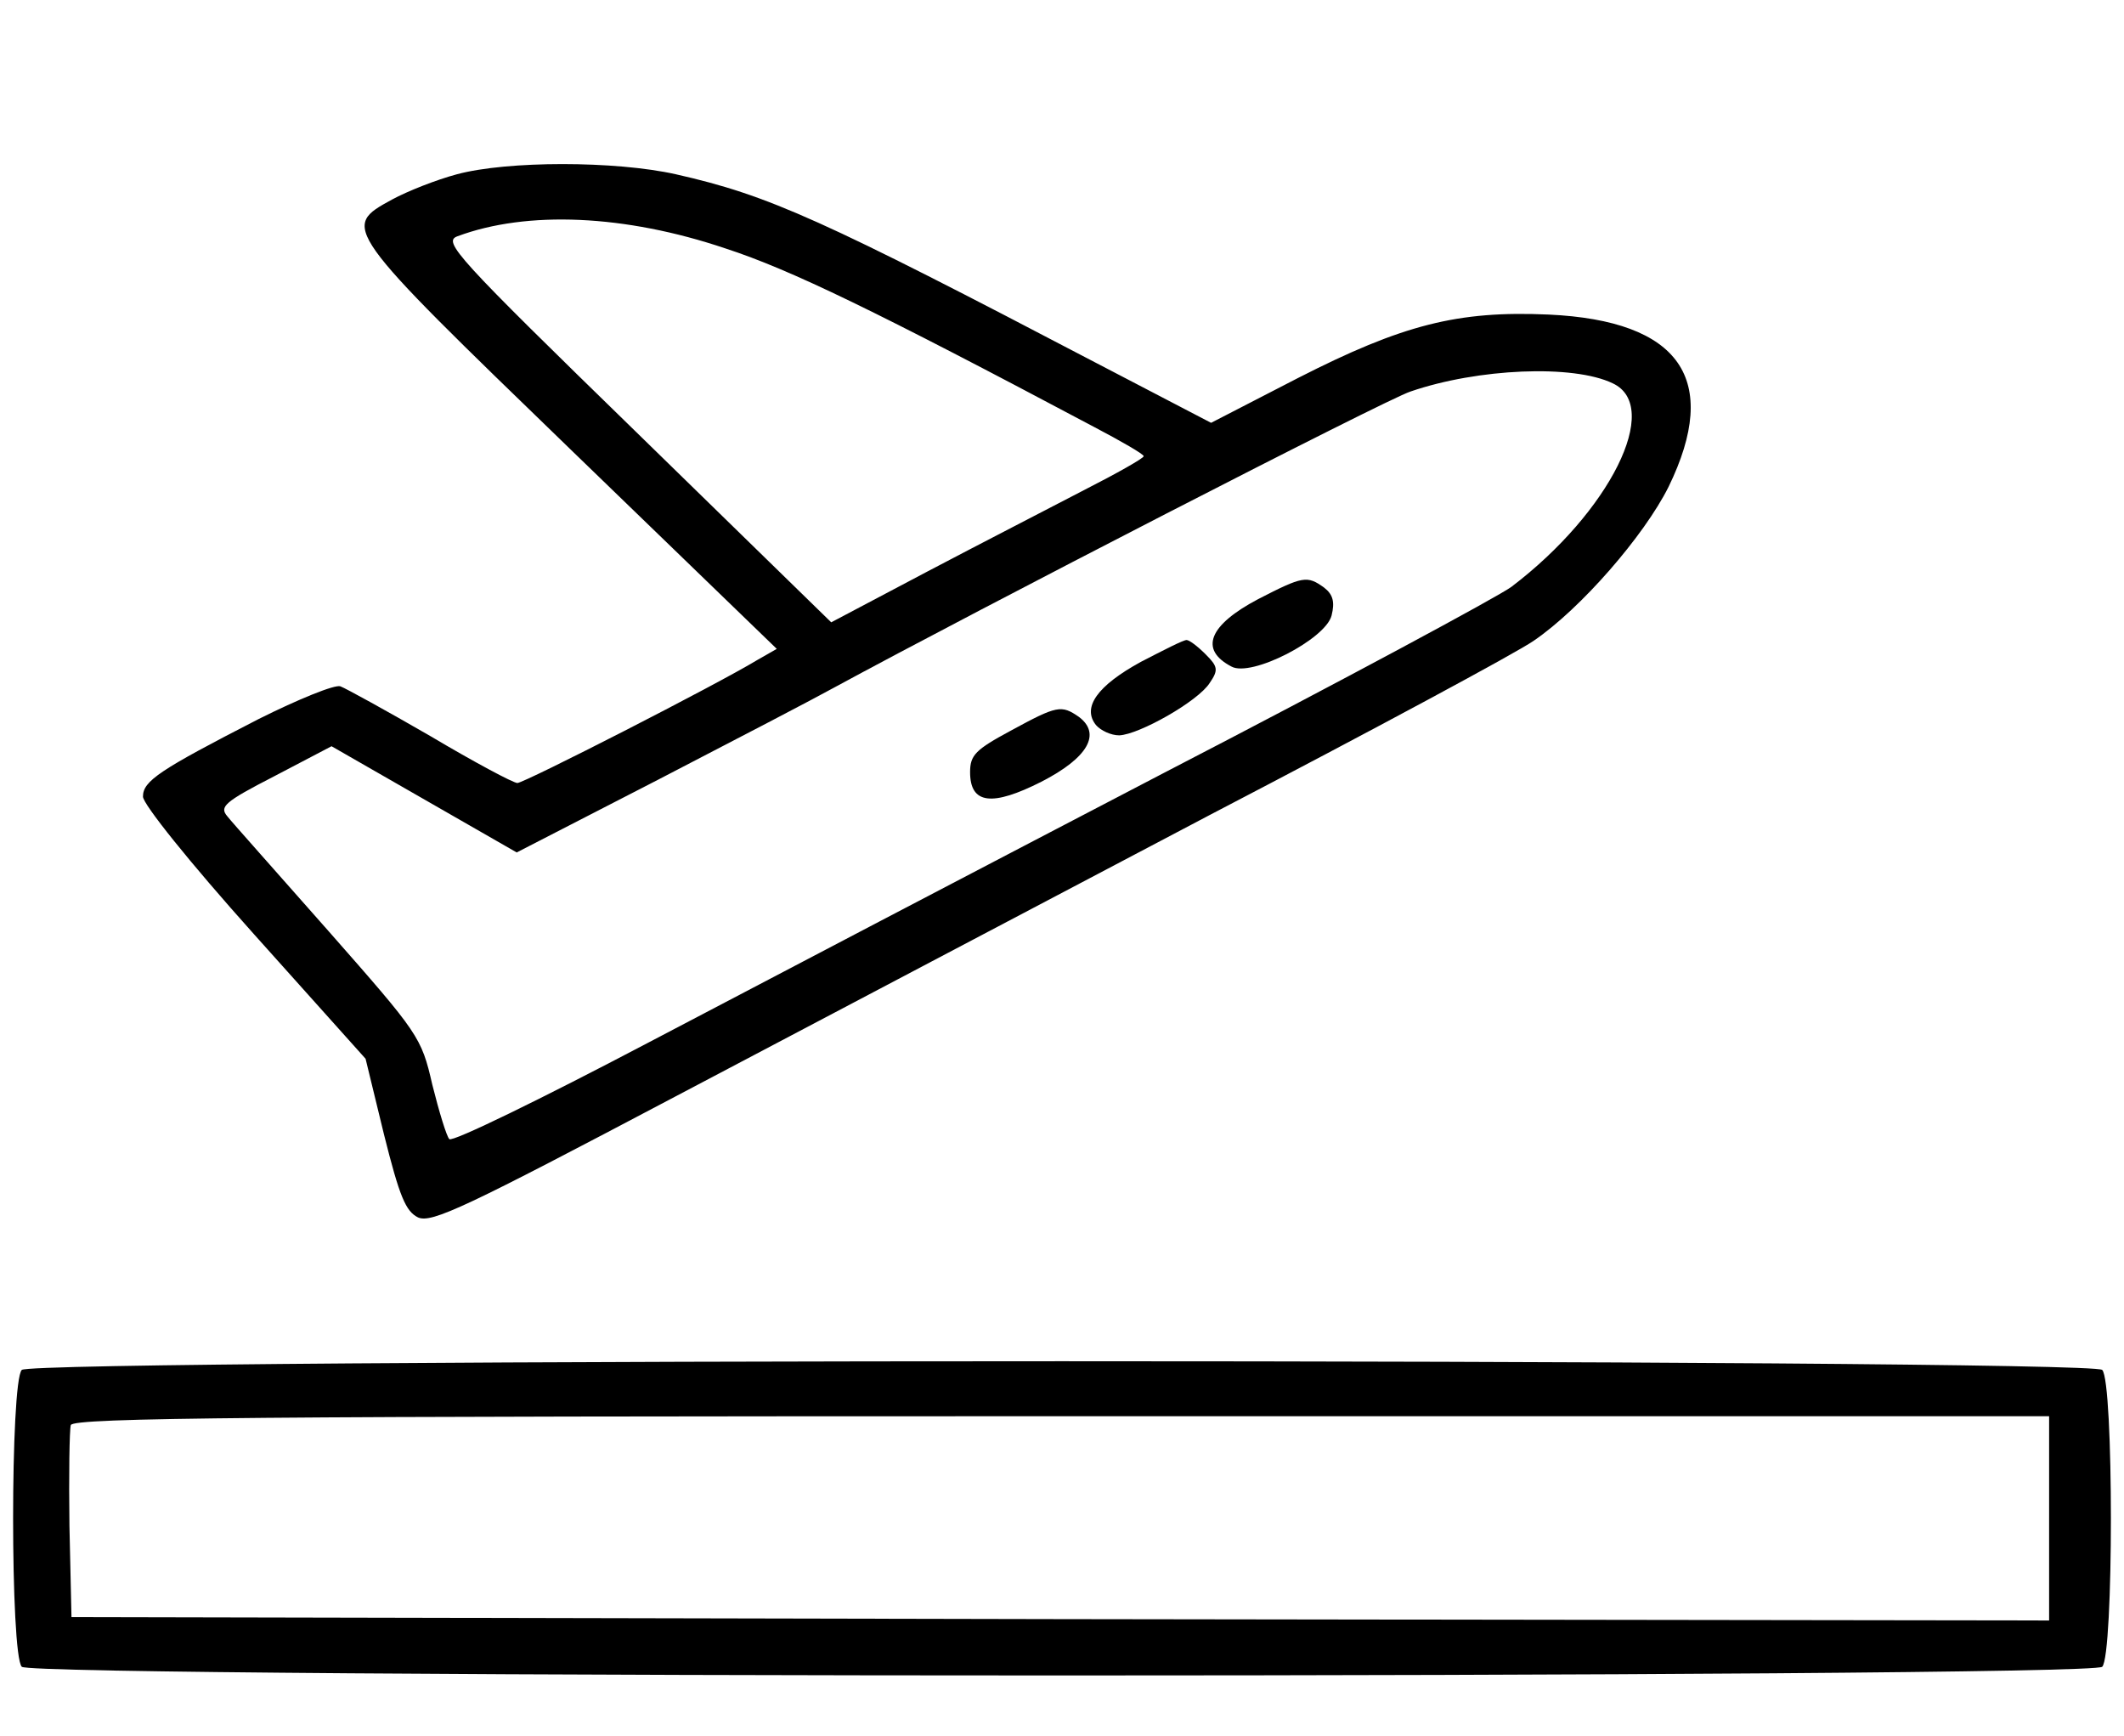 <?xml version="1.0" standalone="no"?>
<!DOCTYPE svg PUBLIC "-//W3C//DTD SVG 20010904//EN"
 "http://www.w3.org/TR/2001/REC-SVG-20010904/DTD/svg10.dtd">
<svg version="1.0" xmlns="http://www.w3.org/2000/svg"
 width="312pt" height="255pt" viewBox="0 0 312 255"
 preserveAspectRatio="xMidYMid meet">

<g transform="translate(0,255) scale(0.1,-0.1)"
fill="#000000" stroke="none">
<path d="M671 2294 c-30 -8 -73 -25 -95 -37 -75 -41 -75 -41 262 -367 l303
-293 -28 -16 c-61 -37 -343 -181 -353 -181 -6 0 -64 31 -128 69 -64 37 -124
70 -132 73 -8 3 -62 -19 -120 -48 -146 -75 -170 -91 -170 -114 0 -11 68 -96
163 -202 l164 -183 27 -111 c23 -92 32 -113 50 -122 20 -9 70 15 377 177 195
103 549 289 786 414 238 124 452 239 476 256 69 47 162 154 198 226 77 158 17
244 -176 253 -134 6 -215 -15 -368 -93 l-128 -66 -167 87 c-405 212 -482 247
-619 278 -89 20 -248 20 -322 0z m395 -109 c95 -31 219 -91 541 -262 40 -21
73 -40 73 -43 0 -3 -39 -25 -88 -50 -48 -25 -151 -78 -229 -119 l-142 -75
-286 279 c-266 259 -285 280 -263 288 102 38 246 32 394 -18z m1303 -198 c73
-34 -4 -189 -149 -299 -19 -14 -249 -138 -510 -273 -261 -136 -603 -315 -759
-397 -156 -82 -287 -146 -291 -141 -4 4 -15 40 -25 80 -16 70 -20 75 -152 225
-74 84 -142 160 -149 169 -12 14 -5 21 69 59 l84 44 136 -78 136 -78 208 107
c114 59 231 120 258 135 208 113 812 424 847 435 99 34 239 40 297 12z"/>
<path d="M1848 1670 c-72 -38 -87 -74 -39 -99 29 -16 138 40 147 75 5 20 2 31
-11 41 -25 18 -31 17 -97 -17z"/>
<path d="M1676 1578 c-64 -35 -87 -67 -66 -93 7 -8 22 -15 34 -15 29 1 116 50
133 77 13 19 12 24 -6 42 -12 12 -24 21 -28 21 -5 0 -34 -15 -67 -32z"/>
<path d="M1485 1477 c-52 -28 -60 -36 -60 -61 0 -47 32 -51 105 -14 68 35 88
70 55 95 -26 18 -32 17 -100 -20z"/>
<path d="M32 538 c-17 -17 -17 -419 0 -436 17 -17 3039 -17 3056 0 17 17 17
419 0 436 -17 17 -3039 17 -3056 0z m2978 -218 l0 -150 -1453 2 -1452 3 -3
134 c-1 74 0 141 2 148 4 11 275 13 1456 13 l1450 0 0 -150z"/>
</g>
</svg>
